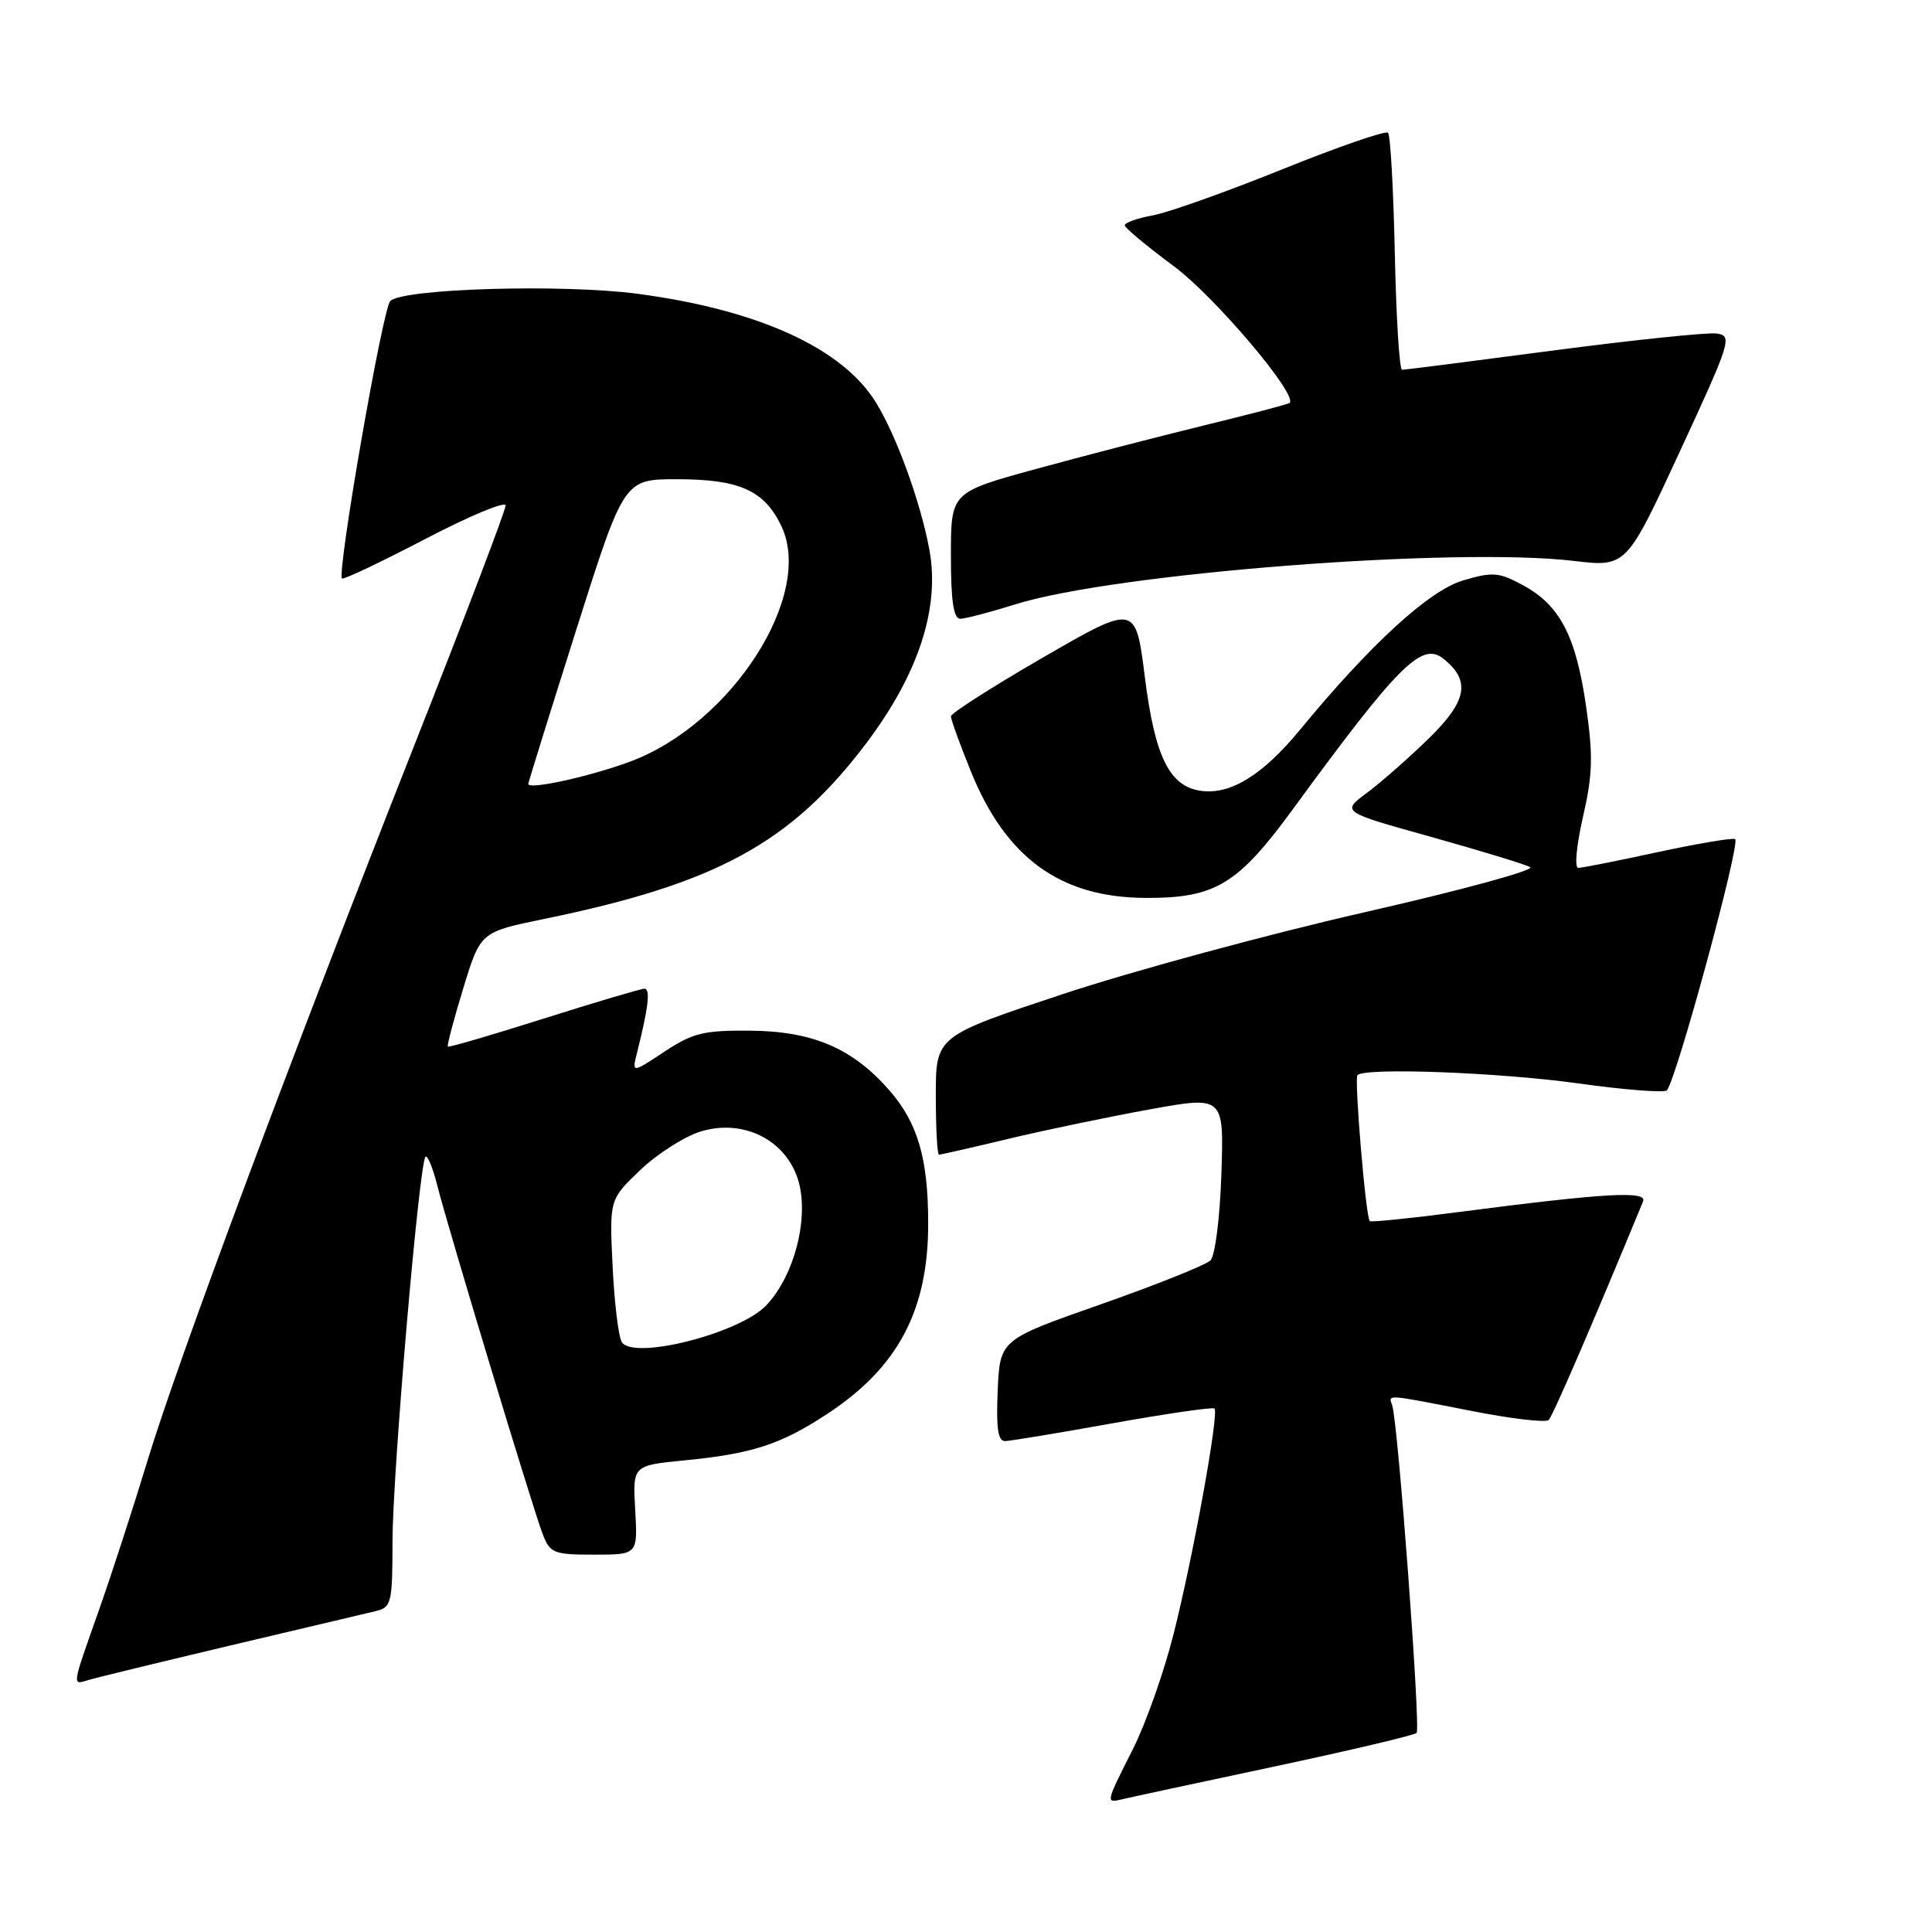 <?xml version="1.0" encoding="UTF-8" standalone="no"?>
<!DOCTYPE svg PUBLIC "-//W3C//DTD SVG 1.1//EN" "http://www.w3.org/Graphics/SVG/1.1/DTD/svg11.dtd" >
<svg xmlns="http://www.w3.org/2000/svg" xmlns:xlink="http://www.w3.org/1999/xlink" version="1.1" viewBox="0 0 256 256">
 <g >
 <path fill="currentColor"
d=" M 168.83 234.08 C 178.91 231.93 187.41 229.93 187.71 229.62 C 188.26 229.07 185.25 188.57 184.48 186.25 C 183.97 184.73 183.39 184.69 195.00 186.96 C 200.22 187.99 204.81 188.53 205.20 188.16 C 205.75 187.64 210.81 175.93 217.71 159.21 C 218.32 157.75 212.77 158.07 193.13 160.62 C 186.88 161.44 181.65 161.97 181.50 161.80 C 180.96 161.21 179.43 142.91 179.87 142.46 C 180.90 141.43 198.64 142.10 209.08 143.55 C 215.21 144.41 220.51 144.82 220.86 144.48 C 222.08 143.26 230.72 111.50 229.91 111.18 C 229.47 111.01 224.81 111.80 219.57 112.93 C 214.33 114.07 209.62 115.00 209.12 115.00 C 208.61 115.00 208.90 111.96 209.75 108.25 C 211.04 102.65 211.11 100.15 210.17 93.63 C 208.83 84.30 206.70 80.20 201.83 77.56 C 198.61 75.81 197.79 75.75 193.87 76.91 C 189.36 78.24 181.58 85.37 172.19 96.78 C 167.36 102.64 163.13 105.27 159.28 104.81 C 155.00 104.30 153.04 100.40 151.70 89.72 C 150.48 80.03 150.48 80.03 138.24 87.10 C 131.51 90.99 126.00 94.51 126.00 94.92 C 126.00 95.32 127.16 98.55 128.59 102.08 C 133.26 113.69 140.49 118.94 151.85 118.98 C 161.02 119.01 164.02 117.20 171.30 107.24 C 185.25 88.16 188.38 85.02 191.21 87.25 C 194.91 90.16 194.43 92.86 189.34 97.83 C 186.68 100.43 182.98 103.68 181.12 105.06 C 177.73 107.58 177.73 107.58 189.62 110.89 C 196.15 112.72 202.07 114.52 202.76 114.90 C 203.46 115.28 193.56 117.98 180.76 120.89 C 167.97 123.81 149.96 128.69 140.75 131.75 C 124.00 137.31 124.00 137.31 124.00 145.15 C 124.00 149.47 124.19 153.00 124.42 153.00 C 124.65 153.00 128.82 152.05 133.67 150.89 C 138.53 149.73 146.93 147.98 152.34 147.00 C 162.18 145.22 162.18 145.22 161.84 155.56 C 161.65 161.35 161.01 166.39 160.39 167.01 C 159.78 167.62 153.25 170.23 145.89 172.82 C 132.50 177.51 132.50 177.51 132.20 184.26 C 131.98 189.28 132.24 190.99 133.20 190.95 C 133.92 190.93 140.35 189.86 147.50 188.58 C 154.65 187.30 160.69 186.43 160.92 186.63 C 161.56 187.20 158.11 206.22 155.49 216.58 C 154.23 221.57 151.81 228.42 150.10 231.80 C 146.47 238.99 146.48 238.94 148.75 238.40 C 149.71 238.17 158.75 236.22 168.83 234.08 Z  M 30.50 218.04 C 39.85 215.83 48.51 213.78 49.75 213.49 C 51.87 212.99 52.00 212.46 52.01 204.23 C 52.02 195.13 55.54 154.13 56.38 153.28 C 56.65 153.02 57.36 154.76 57.96 157.15 C 59.37 162.73 70.52 199.63 71.90 203.25 C 72.88 205.81 73.35 206.00 78.73 206.00 C 84.50 206.00 84.50 206.00 84.17 200.09 C 83.83 194.18 83.83 194.18 90.67 193.51 C 99.70 192.63 103.46 191.40 109.66 187.32 C 119.00 181.17 123.00 173.61 122.99 162.12 C 122.99 153.48 121.60 148.75 117.79 144.41 C 112.94 138.89 107.68 136.64 99.43 136.57 C 93.26 136.51 91.80 136.87 88.04 139.35 C 83.73 142.21 83.73 142.21 84.41 139.49 C 85.93 133.45 86.21 131.00 85.38 131.01 C 84.89 131.02 78.89 132.80 72.04 134.97 C 65.19 137.14 59.48 138.81 59.34 138.68 C 59.21 138.54 60.13 135.07 61.38 130.97 C 63.66 123.50 63.66 123.50 72.08 121.77 C 94.94 117.08 104.80 111.70 114.78 98.49 C 121.71 89.31 124.57 80.54 123.15 72.85 C 121.99 66.57 118.81 57.79 116.09 53.37 C 111.66 46.14 100.53 41.06 84.50 38.93 C 74.51 37.61 53.37 38.23 51.71 39.89 C 50.70 40.90 44.61 75.94 45.32 76.65 C 45.51 76.84 50.46 74.49 56.33 71.43 C 62.20 68.36 67.00 66.36 67.00 66.98 C 67.00 67.60 61.59 81.80 54.98 98.55 C 38.31 140.79 23.56 180.33 19.56 193.50 C 17.71 199.60 14.81 208.54 13.10 213.38 C 9.46 223.69 9.52 223.28 11.75 222.60 C 12.71 222.31 21.15 220.26 30.50 218.04 Z  M 134.53 80.08 C 147.67 75.96 192.66 72.46 208.50 74.32 C 215.50 75.15 215.50 75.15 222.59 59.82 C 229.37 45.17 229.58 44.49 227.45 44.19 C 226.23 44.03 216.50 45.04 205.83 46.44 C 195.16 47.85 186.14 49.00 185.78 49.00 C 185.43 49.00 185.00 42.06 184.82 33.58 C 184.64 25.10 184.24 17.90 183.92 17.59 C 183.61 17.27 177.31 19.45 169.92 22.43 C 162.54 25.41 154.81 28.16 152.75 28.54 C 150.69 28.91 149.02 29.51 149.04 29.86 C 149.06 30.21 151.96 32.62 155.47 35.22 C 160.93 39.25 172.08 52.41 170.87 53.40 C 170.67 53.56 165.55 54.91 159.50 56.38 C 153.45 57.86 143.44 60.45 137.25 62.15 C 126.00 65.23 126.00 65.23 126.00 73.61 C 126.00 79.66 126.35 82.00 127.25 81.99 C 127.94 81.98 131.22 81.12 134.53 80.08 Z  M 82.39 177.83 C 81.95 177.11 81.40 172.57 81.17 167.73 C 80.75 158.93 80.75 158.93 84.88 155.00 C 87.14 152.85 90.76 150.55 92.90 149.91 C 98.45 148.25 104.00 150.97 105.71 156.20 C 107.30 161.09 105.32 169.01 101.51 172.99 C 97.95 176.70 83.90 180.26 82.39 177.83 Z  M 70.00 103.88 C 70.00 103.67 72.86 94.50 76.34 83.50 C 82.68 63.50 82.68 63.50 89.69 63.50 C 98.00 63.50 101.29 64.98 103.55 69.74 C 107.88 78.87 96.96 95.88 83.54 100.90 C 78.27 102.87 70.00 104.69 70.00 103.88 Z "/>
</g>
</svg>